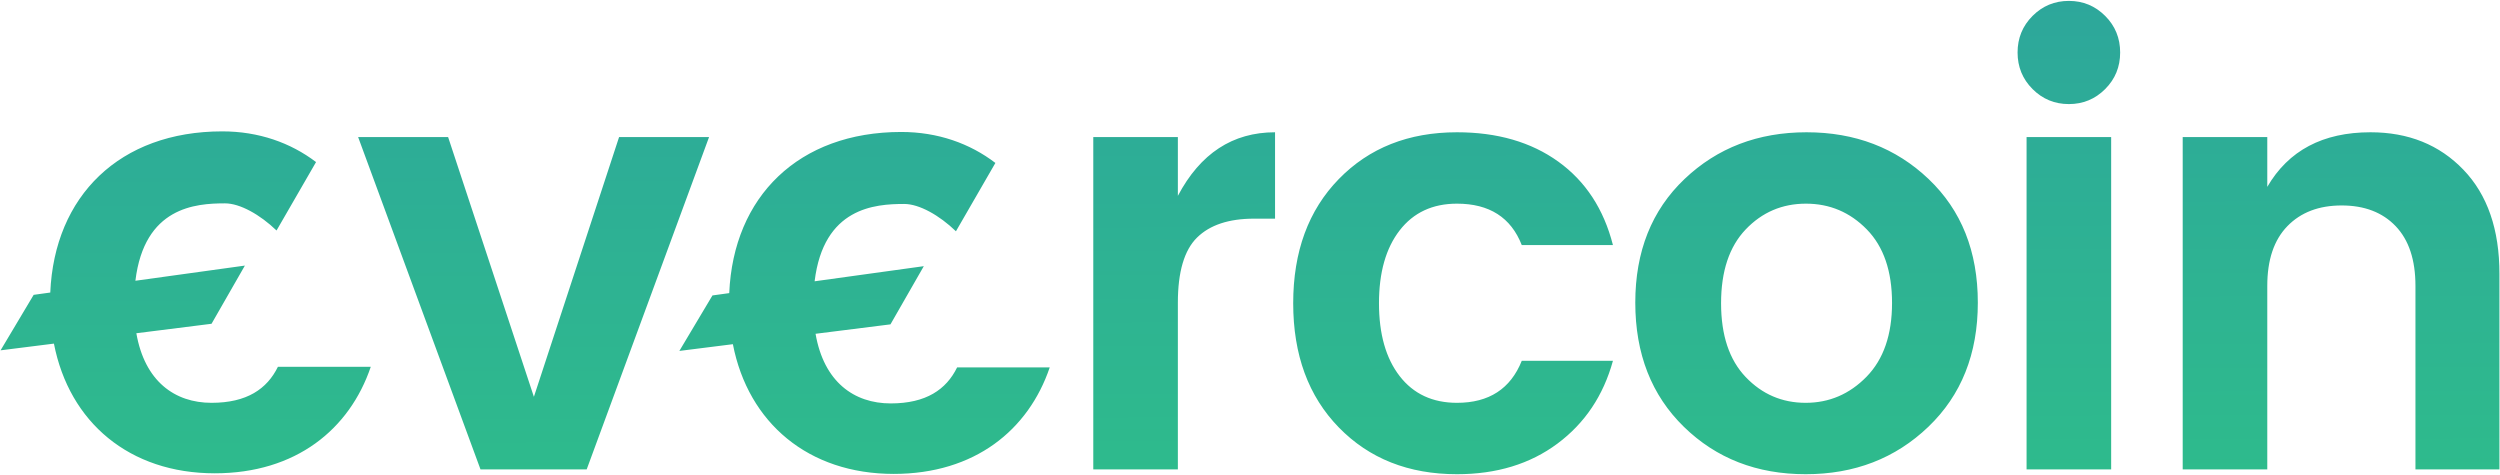 <?xml version="1.0" encoding="UTF-8"?>
<svg width="1667px" height="317px" viewBox="0 0 1667 317" version="1.1" xmlns="http://www.w3.org/2000/svg" xmlns:xlink="http://www.w3.org/1999/xlink">
    <!-- Generator: Sketch 46 (44423) - http://www.bohemiancoding.com/sketch -->
    <title>Group</title>
    <desc>Created with Sketch.</desc>
    <defs>
        <linearGradient x1="79.777%" y1="0%" x2="80.877%" y2="100%" id="linearGradient-1">
            <stop stop-color="#2DA79B" offset="0%"></stop>
            <stop stop-color="#2EBB8C" offset="100%"></stop>
        </linearGradient>
    </defs>
    <g id="Page-1" stroke="none" stroke-width="1" fill="none" fill-rule="evenodd">
        <g id="Artboard-3-Copy-4" transform="translate(-522, -1041)" fill="url(#linearGradient-1)">
            <g id="Group" transform="translate(522, 1041)">
                <path d="M141.053,215.892 L90.92,222.203 C96.478,254.249 116.526,268.6 141.039,268.6 C164.629,268.6 178.08,259.331 185.303,244.6 L247.225,244.6 C233.095,286.246 197.319,315.6 143.208,315.6 C86.401,315.6 46.209,281.717 35.955,229.122 L0.385,233.6 L22.45,196.6 L33.523,195.066 C36.269,130.67 79.791,87.6 148.208,87.6 C172.492,87.6 193.763,95.166 210.741,108.064 L184.396,153.696 C173.42,143.134 160.018,135.6 150.039,135.6 C130.404,135.6 96.237,138.005 90.283,187.206 L163.291,177.096 L141.053,215.892 Z M593.761,216.28 L543.812,222.568 C549.361,254.638 569.416,269 593.937,269 C617.527,269 630.978,259.731 638.201,245 L699.956,245 C685.826,286.646 650.05,316 595.94,316 C539.128,316 498.933,282.11 488.684,229.508 L453,234 L475.064,197 L486.256,195.45 C489.008,131.063 532.528,88 600.94,88 C625.345,88 646.707,95.641 663.727,108.658 L637.422,154.219 C626.423,143.592 612.955,136 602.937,136 C583.308,136 549.154,138.404 543.186,187.566 L615.999,177.483 L593.761,216.28 Z M785.4,91.4 L785.4,130.6 C800.333,102.333 821.933,88.2 850.2,88.2 L850.2,145.8 L836.2,145.8 C819.4,145.8 806.733,150 798.2,158.4 C789.667,166.8 785.4,181.267 785.4,201.8 L785.4,313 L729,313 L729,91.4 L785.4,91.4 Z M862.306,202.2 C862.306,167.8 872.439,140.2 892.706,119.4 C912.973,98.6 939.239,88.2 971.506,88.2 C998.439,88.2 1020.972,94.733 1039.106,107.8 C1057.239,120.867 1069.373,139.4 1075.506,163.4 L1014.706,163.4 C1007.506,145 993.106,135.8 971.506,135.8 C955.239,135.8 942.506,141.733 933.306,153.6 C924.106,165.467 919.506,181.667 919.506,202.2 C919.506,222.733 924.106,238.933 933.306,250.8 C942.506,262.667 955.239,268.6 971.506,268.6 C992.839,268.6 1007.239,259.267 1014.706,240.6 L1075.506,240.6 C1069.106,263.8 1056.773,282.2 1038.506,295.8 C1020.239,309.4 997.906,316.2 971.506,316.2 C939.239,316.2 912.973,305.8 892.706,285 C872.439,264.2 862.306,236.6 862.306,202.2 Z M1090.412,201.8 C1090.412,167.666 1101.345,140.2 1123.212,119.4 C1145.079,98.6 1172.212,88.2 1204.612,88.2 C1237.012,88.2 1264.145,98.6 1286.012,119.4 C1307.879,140.2 1318.812,167.666 1318.812,201.8 C1318.812,235.934 1307.812,263.533 1285.812,284.6 C1263.812,305.667 1236.545,316.2 1204.012,316.2 C1171.478,316.2 1144.412,305.667 1122.812,284.6 C1101.212,263.533 1090.412,235.934 1090.412,201.8 Z M1244.612,251.2 C1255.945,239.6 1261.612,223.2 1261.612,202 C1261.612,180.8 1256.012,164.467 1244.812,153 C1233.612,141.533 1220.079,135.8 1204.212,135.8 C1188.345,135.8 1174.945,141.533 1164.012,153 C1153.078,164.467 1147.612,180.867 1147.612,202.2 C1147.612,223.533 1153.078,239.933 1164.012,251.4 C1174.945,262.867 1188.278,268.6 1204.012,268.6 C1219.745,268.6 1233.278,262.8 1244.612,251.2 Z M1403.718,59.4 C1397.051,66.067 1388.984,69.4 1379.518,69.4 C1370.051,69.4 1361.984,66.067 1355.318,59.4 C1348.651,52.733 1345.318,44.6 1345.318,35 C1345.318,25.4 1348.651,17.267 1355.318,10.6 C1361.984,3.933 1370.051,0.6 1379.518,0.6 C1388.984,0.6 1397.051,3.933 1403.718,10.6 C1410.384,17.267 1413.718,25.4 1413.718,35 C1413.718,44.6 1410.384,52.733 1403.718,59.4 Z M1351.318,313 L1351.318,91.4 L1407.718,91.4 L1407.718,313 L1351.318,313 Z M1511.824,91.4 L1511.824,124.6 C1525.957,100.333 1548.89,88.2 1580.624,88.2 C1605.957,88.2 1626.623,96.533 1642.624,113.2 C1658.624,129.867 1666.624,153 1666.624,182.6 L1666.624,313 L1610.624,313 L1610.624,190.6 C1610.624,173.267 1606.224,160 1597.424,150.8 C1588.623,141.6 1576.624,137 1561.424,137 C1546.223,137 1534.157,141.6 1525.224,150.8 C1516.29,160 1511.824,173.267 1511.824,190.6 L1511.824,313 L1455.424,313 L1455.424,91.4 L1511.824,91.4 Z M238.8,91.4 L298.8,91.4 L356,264.6 L412.8,91.4 L472.8,91.4 L391.2,313 L320.4,313 L238.8,91.4 Z" id="Combined-Shape"></path>
            </g>
        </g>
    </g>
</svg>